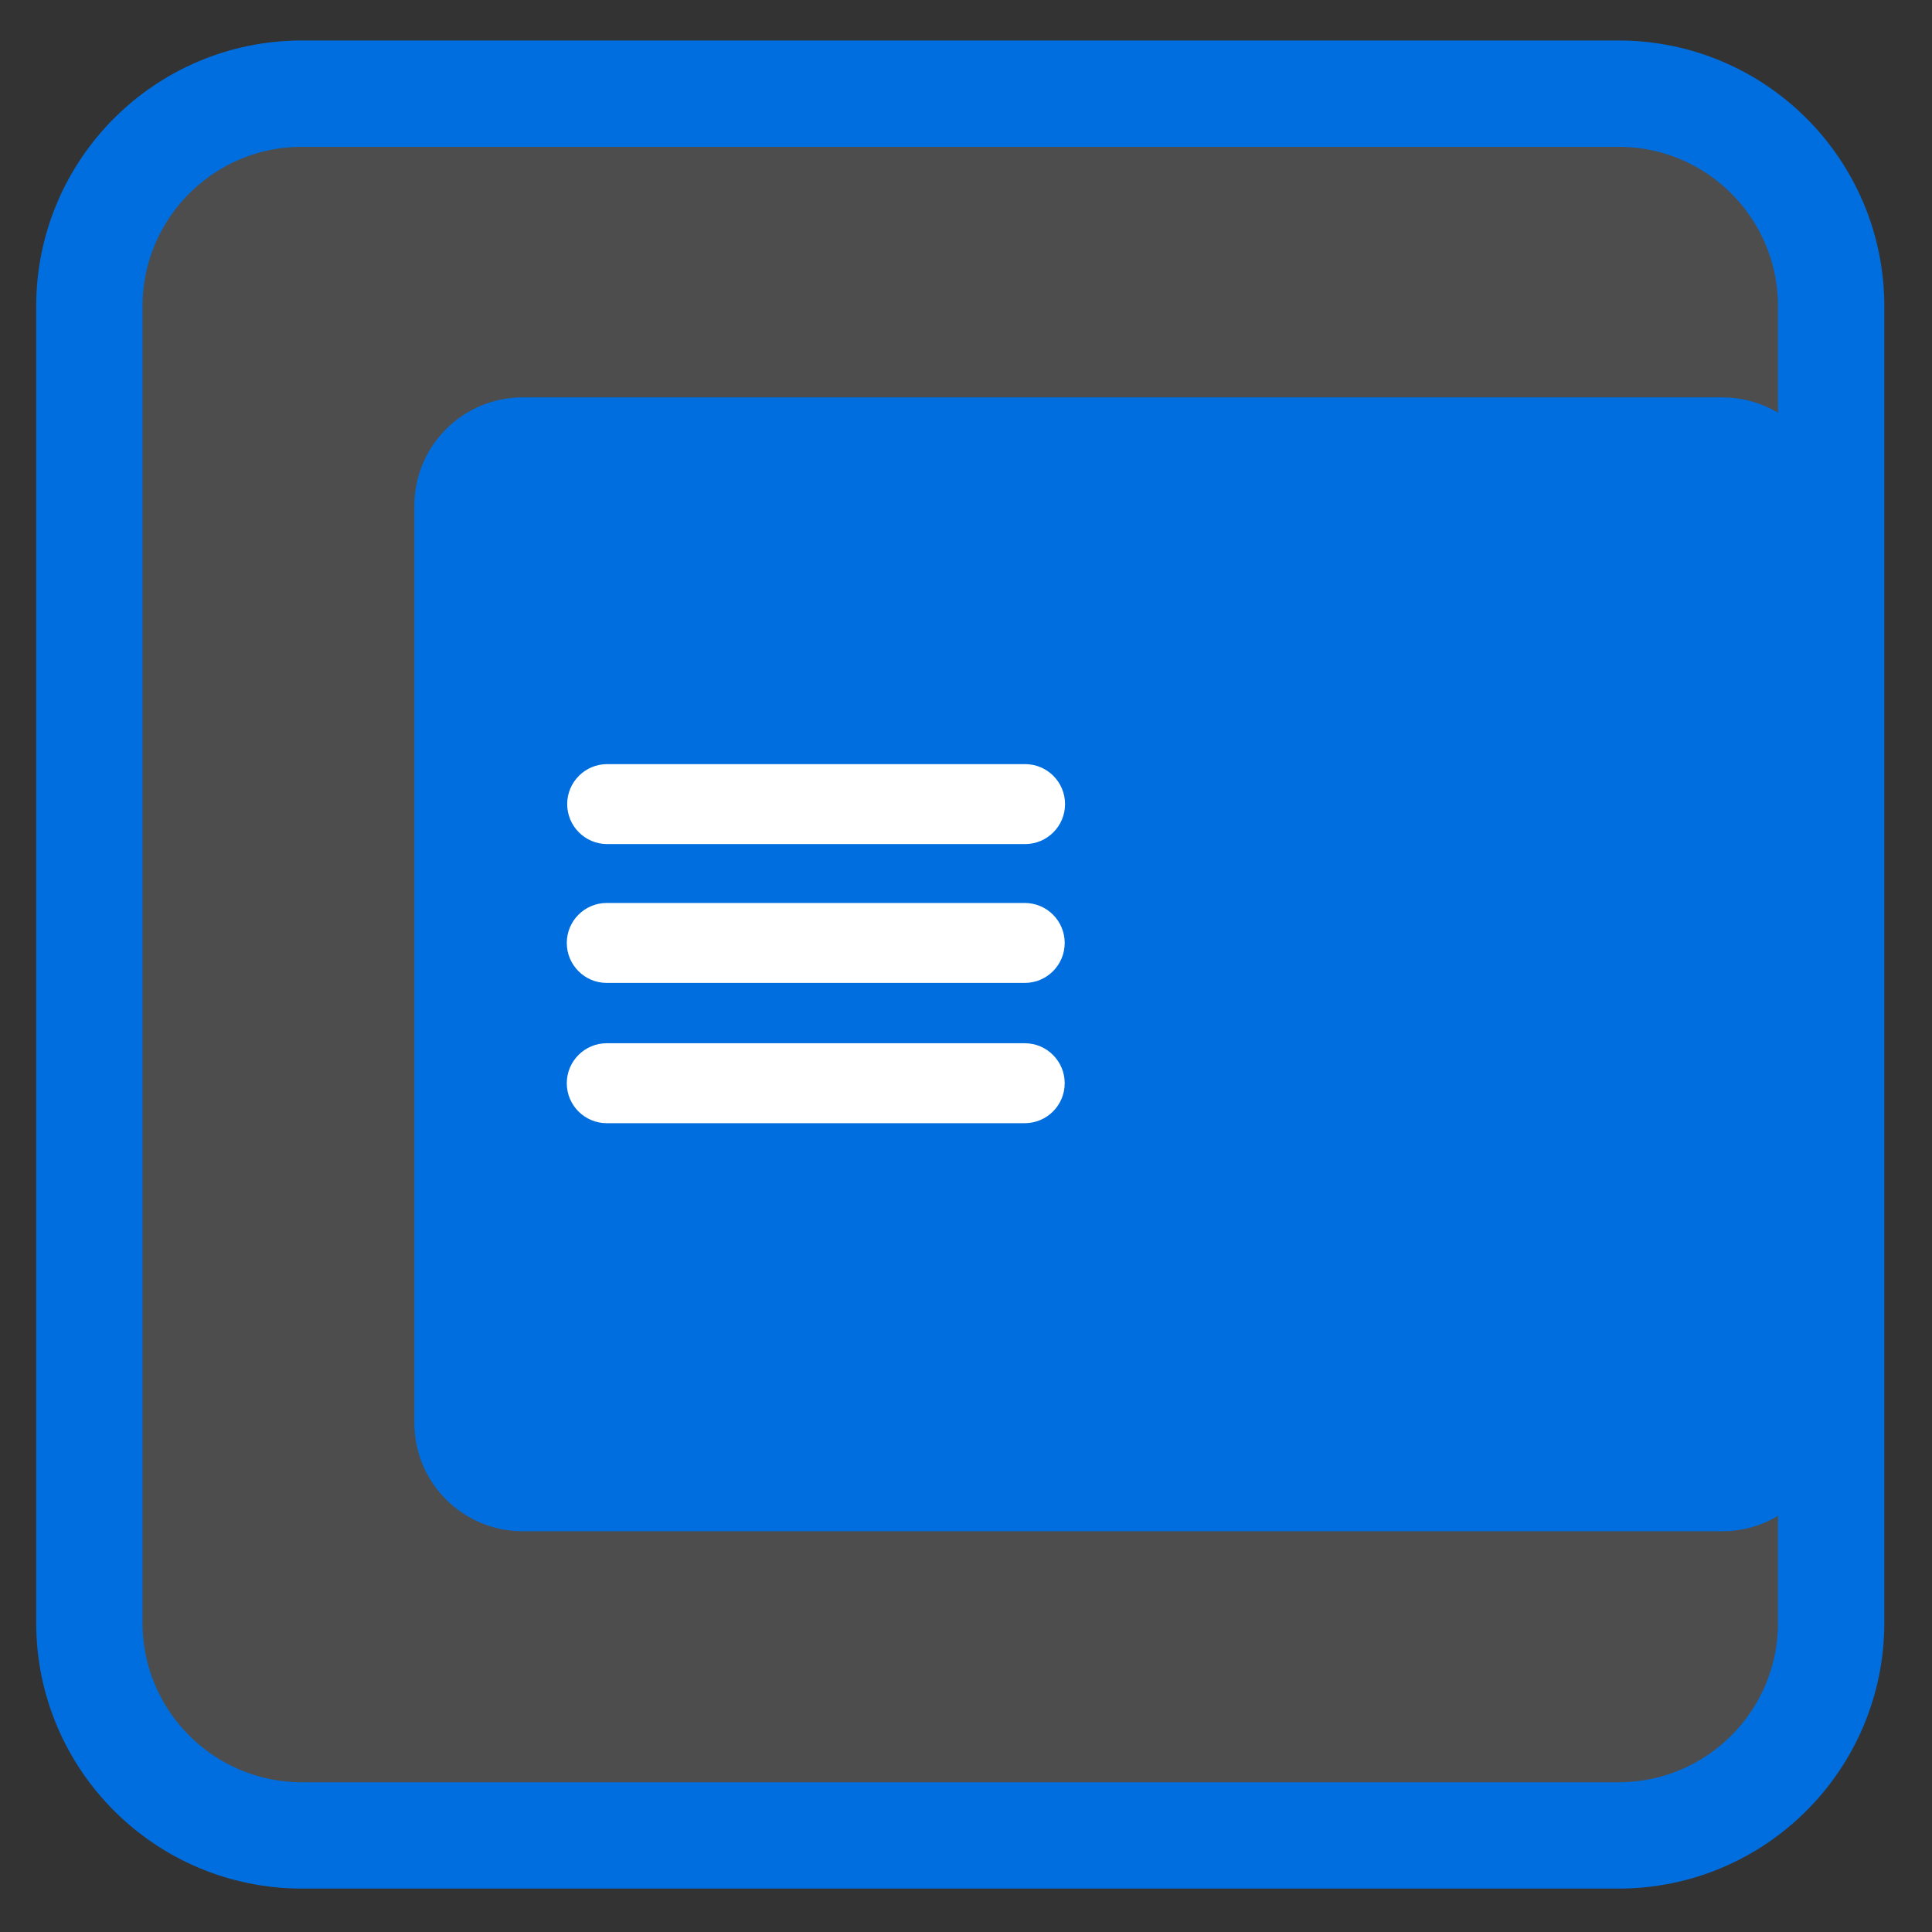 
<svg xmlns="http://www.w3.org/2000/svg" xmlns:xlink="http://www.w3.org/1999/xlink" width="128px" height="128px" viewBox="0 0 128 128" version="1.1">
<rect x="0" y="0" width="128" height="128" fill="#333333" stroke="none"/>
<g id="surface1">
<path style="fill-rule:nonzero;fill:rgb(30.196%,30.196%,30.196%);fill-opacity:1;stroke-width:33.074;stroke-linecap:butt;stroke-linejoin:miter;stroke:rgb(0%,43.137%,87.059%);stroke-opacity:1;stroke-miterlimit:4;" d="M 939.252 21.114 L 1348.749 21.114 C 1385.279 21.114 1414.887 50.722 1414.887 87.251 L 1414.887 496.749 C 1414.887 533.278 1385.279 562.886 1348.749 562.886 L 939.252 562.886 C 902.722 562.886 873.114 533.278 873.114 496.749 L 873.114 87.251 C 873.114 50.722 902.722 21.114 939.252 21.114 Z M 939.252 21.114 " transform="matrix(0.213,0,0,0.213,-180.053,1.707)"/>
<path style=" stroke:none;fill-rule:nonzero;fill:rgb(0%,43.137%,87.059%);fill-opacity:1;" d="M 34.625 26.328 L 114.109 26.328 C 118.07 26.328 121.281 29.539 121.281 33.5 L 121.281 94.277 C 121.281 98.238 118.07 101.449 114.109 101.449 L 34.625 101.449 C 30.664 101.449 27.453 98.238 27.453 94.277 L 27.453 33.5 C 27.453 29.539 30.664 26.328 34.625 26.328 Z M 34.625 26.328 "/>
<path style=" stroke:none;fill-rule:evenodd;fill:rgb(100%,100%,100%);fill-opacity:1;" d="M 40.227 50.625 L 67.914 50.625 C 69.379 50.625 70.562 51.812 70.562 53.273 C 70.562 54.734 69.379 55.922 67.914 55.922 L 40.227 55.922 C 38.762 55.922 37.578 54.734 37.578 53.273 C 37.578 51.812 38.762 50.625 40.227 50.625 Z M 40.227 50.625 "/>
<path style=" stroke:none;fill-rule:evenodd;fill:rgb(100%,100%,100%);fill-opacity:1;" d="M 40.199 59.824 L 67.891 59.824 C 69.355 59.824 70.539 61.008 70.539 62.473 C 70.539 63.934 69.355 65.121 67.891 65.121 L 40.199 65.121 C 38.738 65.121 37.551 63.934 37.551 62.473 C 37.551 61.008 38.738 59.824 40.199 59.824 Z M 40.199 59.824 "/>
<path style=" stroke:none;fill-rule:evenodd;fill:rgb(100%,100%,100%);fill-opacity:1;" d="M 40.199 69.117 L 67.891 69.117 C 69.355 69.117 70.539 70.305 70.539 71.766 C 70.539 73.23 69.355 74.414 67.891 74.414 L 40.199 74.414 C 38.738 74.414 37.551 73.23 37.551 71.766 C 37.551 70.305 38.738 69.117 40.199 69.117 Z M 40.199 69.117 "/>
</g>
</svg>
